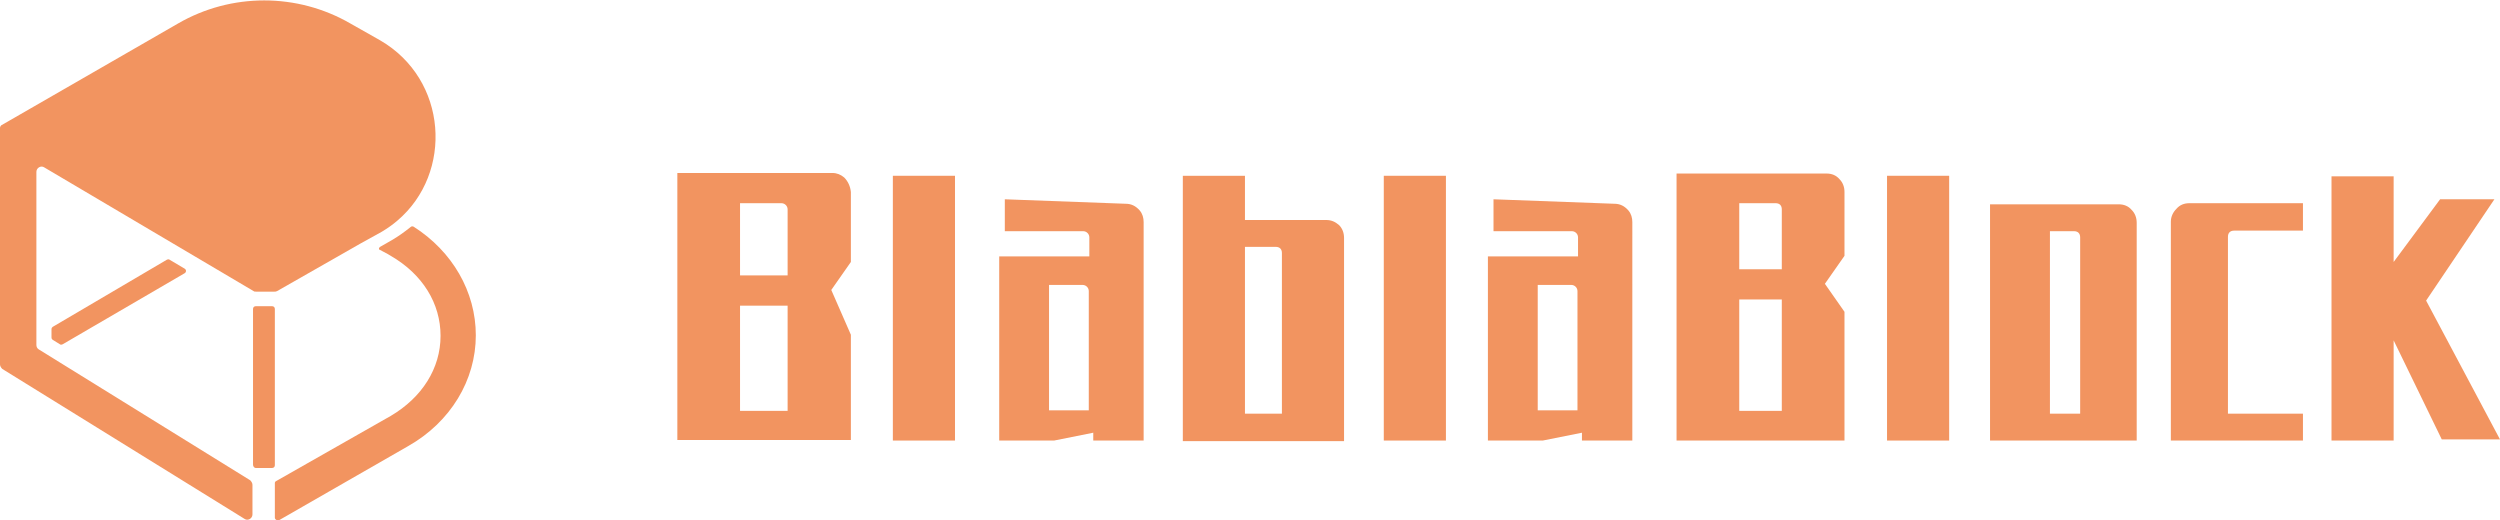 <?xml version="1.0" encoding="utf-8"?>
<!-- Generator: Adobe Illustrator 25.1.0, SVG Export Plug-In . SVG Version: 6.00 Build 0)  -->
<svg version="1.1" id="圖層_1" xmlns="http://www.w3.org/2000/svg" xmlns:xlink="http://www.w3.org/1999/xlink" x="0px" y="0px"
	 viewBox="0 0 446.6 92.9" style="enable-background:new 0 0 446.6 92.9;" xml:space="preserve">
<style type="text/css">
	.st0{fill:#F29460;}
</style>
<g>
	<path class="st0" d="M9.2,58.8v1.5c0,0.2,0.1,0.3,0.2,0.4l1.3,0.8c0.1,0.1,0.3,0.1,0.5,0l21.8-12.7c0.3-0.2,0.3-0.6,0-0.8l-2.7-1.6
		c-0.1-0.1-0.3-0.1-0.5,0L9.4,58.4C9.3,58.5,9.2,58.6,9.2,58.8z"/>
	<path class="st0" d="M45.7,83.6h2.9c0.3,0,0.5-0.2,0.5-0.5V55.2c0-0.3-0.2-0.5-0.5-0.5h-2.9c-0.3,0-0.5,0.2-0.5,0.5v27.8
		C45.2,83.3,45.4,83.6,45.7,83.6z"/>
	<path class="st0" d="M85,59.9c0,8-4.5,15.5-12.1,19.8l-23,13.2c-0.3,0.2-0.8-0.1-0.8-0.4v-6.2c0-0.2,0.1-0.3,0.3-0.4l20.4-11.6
		c5.6-3.3,8.9-8.5,8.9-14.3c0-5.8-3.2-11-8.9-14.3l-0.5-0.3c-0.5-0.3-1-0.5-1.5-0.8c-0.1,0-0.1-0.1-0.1-0.2c0-0.1,0-0.1,0.1-0.2
		c0,0,0,0,0.1-0.1l2.1-1.2c1.2-0.7,2.3-1.5,3.3-2.3c0.2-0.2,0.4-0.2,0.6-0.1C80.8,44.9,85,52.1,85,59.9z"/>
	<path class="st0" d="M67.9,7.2l-5.3-3c-9.5-5.5-21.3-5.5-30.8,0L0.2,22.4C0.1,22.5,0,22.7,0,22.8v42.3c0,0.3,0.2,0.6,0.4,0.8
		l43.3,26.8c0.6,0.4,1.4-0.1,1.4-0.8v-5.3c0-0.3-0.2-0.6-0.4-0.8L6.9,62.4c-0.3-0.2-0.4-0.5-0.4-0.8V30.7c0-0.7,0.8-1.2,1.4-0.8
		l37.4,22.1c0.1,0.1,0.3,0.1,0.5,0.1h3.2c0.2,0,0.3,0,0.5-0.1l14.9-8.5l3.8-2.1c1-0.6,2-1.3,2.8-2C81,30.9,80,14.2,67.9,7.2z"/>
	<g>
		<path class="st0" d="M150.8,31.7c-0.6-0.5-1.3-0.8-2.1-0.8h-27.7v47.7h31V59.8l-3.5-8l3.5-5V34.3
			C151.9,33.3,151.5,32.4,150.8,31.7z M140.7,73.4h-8.5V54.6h8.5V73.4z M140.7,49.2h-8.5V36.3h7.4c0.6,0,1.1,0.5,1.1,1.1V49.2z"/>
		<path class="st0" d="M326.3,31L326.3,31h-26.8h0v47.7h0h30h0v-23l-3.5-5l3.5-5V34.3c0-0.9-0.3-1.7-0.9-2.3
			C328,31.3,327.2,31,326.3,31z M318.3,73.4h-7.6V53.5h7.6V73.4z M318.3,48.1h-7.6V36.3h6.5c0.7,0,1.1,0.4,1.1,1.1V48.1z"/>
		<rect x="159.5" y="31.4" class="st0" width="11.1" height="47.3"/>
		<rect x="247.2" y="31.4" class="st0" width="11.1" height="47.3"/>
		<rect x="337.1" y="31.4" class="st0" width="11.1" height="47.3"/>
		<path class="st0" d="M236.9,39.3h-14.5v-7.9h-11.1v47.4h28.8V42.5c0-0.9-0.3-1.7-0.9-2.3C238.5,39.6,237.8,39.3,236.9,39.3z
			 M229,73.9h-6.6V44.1h5.5c0.7,0,1.1,0.4,1.1,1.1V73.9z"/>
		<path class="st0" d="M378.5,36.5h-23v42.2h26.2V39.8c0-0.9-0.3-1.7-0.9-2.3C380.2,36.8,379.4,36.5,378.5,36.5z M371.6,73.9h-5.4
			V41.3h4.3c0.7,0,1.1,0.4,1.1,1.1V73.9z"/>
		<path class="st0" d="M388.8,37.3c-0.6,0.6-1,1.4-1,2.3v39.1h23.6v-4.8h-13.4V42.3c0-0.7,0.4-1.1,1.1-1.1h12.3v-4.9h-20.3
			C390.2,36.3,389.4,36.6,388.8,37.3z"/>
		<polygon class="st0" points="433.4,53.7 445.6,35.6 435.9,35.6 427.6,46.8 427.6,31.5 416.5,31.5 416.5,78.7 427.6,78.7 
			427.6,60.8 436.2,78.5 446.6,78.5 		"/>
		<path class="st0" d="M204.3,39.7c0-0.8-0.2-1.5-0.7-2.1c-0.7-0.8-1.5-1.2-2.5-1.2l-21.6-0.8v5.7l14,0c0.6,0,1.1,0.5,1.1,1.1v3.4
			l-16.1,0v32.9h9.8l7-1.4l0,1.4h9V39.7z M194.5,73.3h-7.1V50.9h6c0.6,0,1.1,0.5,1.1,1.1V73.3z"/>
		<path class="st0" d="M291.6,39.7c0-0.8-0.2-1.5-0.7-2.1c-0.7-0.8-1.5-1.2-2.5-1.2l-21.6-0.8v5.7l14,0c0.6,0,1.1,0.5,1.1,1.1v3.4
			l-16.1,0v32.9h9.8l7-1.4l0,1.4h9V39.7z M281.8,73.3h-7.1V50.9h6c0.6,0,1.1,0.5,1.1,1.1V73.3z"/>
	</g>
</g>
</svg>
